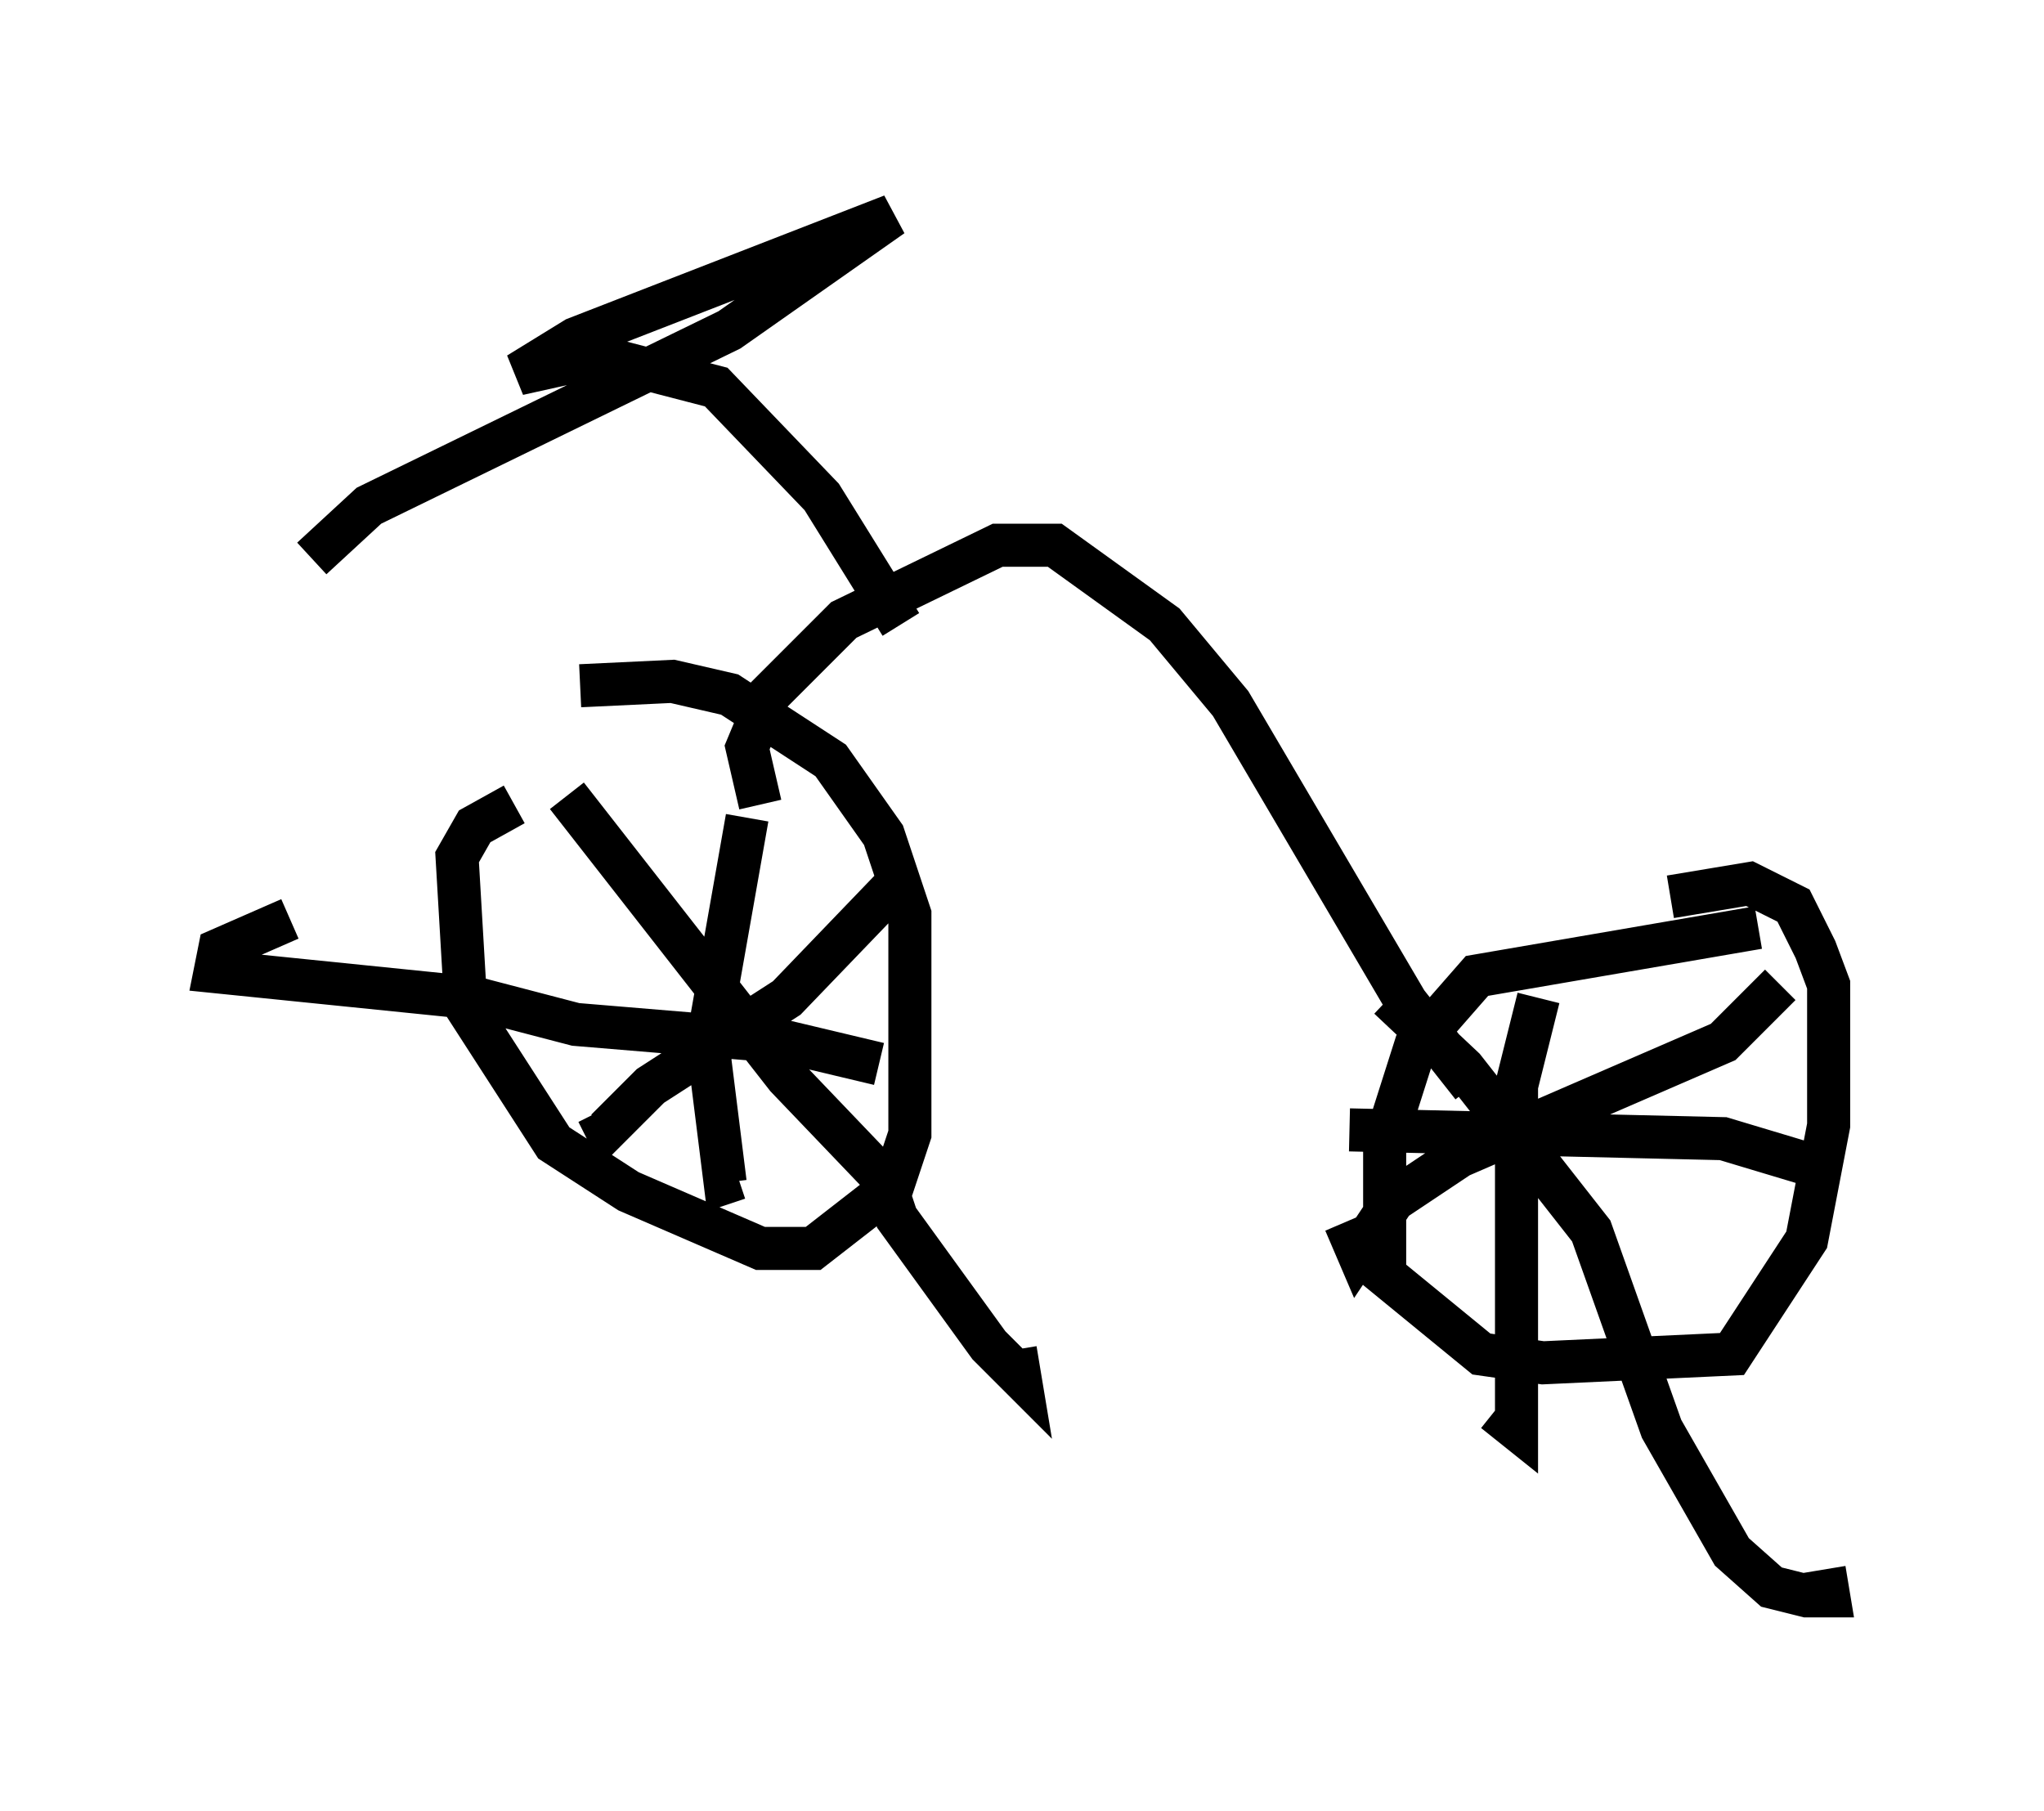 <?xml version="1.0" encoding="utf-8" ?>
<svg baseProfile="full" height="42.055" version="1.1" width="47.465" xmlns="http://www.w3.org/2000/svg" xmlns:ev="http://www.w3.org/2001/xml-events" xmlns:xlink="http://www.w3.org/1999/xlink"><defs /><rect fill="white" height="42.055" width="47.465" x="0" y="0" /><path d="M15.208, 17.352 m-3.267, 1.327 l-0.919, 0.51 -0.408, 0.715 l0.204, 3.471 2.042, 3.165 l1.735, 1.123 3.063, 1.327 l1.225, 0.0 1.838, -1.429 l0.408, -1.225 0.0, -5.104 l-0.613, -1.838 -1.225, -1.735 l-2.348, -1.531 -1.327, -0.306 l-2.144, 0.102 m27.359, 5.615 l-6.533, 1.123 -1.429, 1.633 l-0.715, 2.246 0.0, 3.063 l2.246, 1.838 1.429, 0.204 l4.39, -0.204 1.735, -2.654 l0.51, -2.654 0.0, -3.267 l-0.306, -0.817 -0.51, -1.021 l-1.021, -0.51 -1.838, 0.306 m-3.063, 2.348 l-0.51, 2.042 0.0, 7.963 l-0.51, -0.408 m-3.369, -6.533 l8.677, 0.204 2.042, 0.613 m-0.715, -4.185 l-1.327, 1.327 -6.125, 2.654 l-1.531, 1.021 -0.817, 1.225 l-0.306, -0.715 m1.021, -5.206 l1.735, 1.633 2.96, 3.777 l1.633, 4.594 1.633, 2.858 l0.919, 0.817 0.817, 0.204 l0.51, 0.0 -0.102, -0.613 m-21.54, -15.925 l-2.552, 2.654 -3.165, 2.042 l-1.021, 1.021 -0.204, -0.408 m-0.715, -7.35 l5.104, 6.533 2.246, 2.348 l0.306, 0.919 2.144, 2.96 l0.715, 0.715 -0.102, -0.613 m-6.227, -12.352 l-0.919, 5.206 0.408, 3.267 l0.306, -0.102 m3.267, -2.654 l-2.144, -0.51 -4.9, -0.408 l-2.348, -0.613 -6.023, -0.613 l0.102, -0.51 1.633, -0.715 m10.923, -2.654 l-0.306, -1.327 0.51, -1.225 l1.735, -1.735 3.573, -1.735 l1.327, 0.0 2.552, 1.838 l1.531, 1.838 4.083, 6.942 l1.531, 1.94 m-13.271, -10.719 l-1.838, -2.96 -2.45, -2.552 l-2.756, -0.715 -1.838, 0.408 l1.327, -0.817 7.35, -2.858 l-3.777, 2.654 -8.371, 4.083 l-1.327, 1.225 " fill="none" stroke="black" stroke-width="1" /></svg>